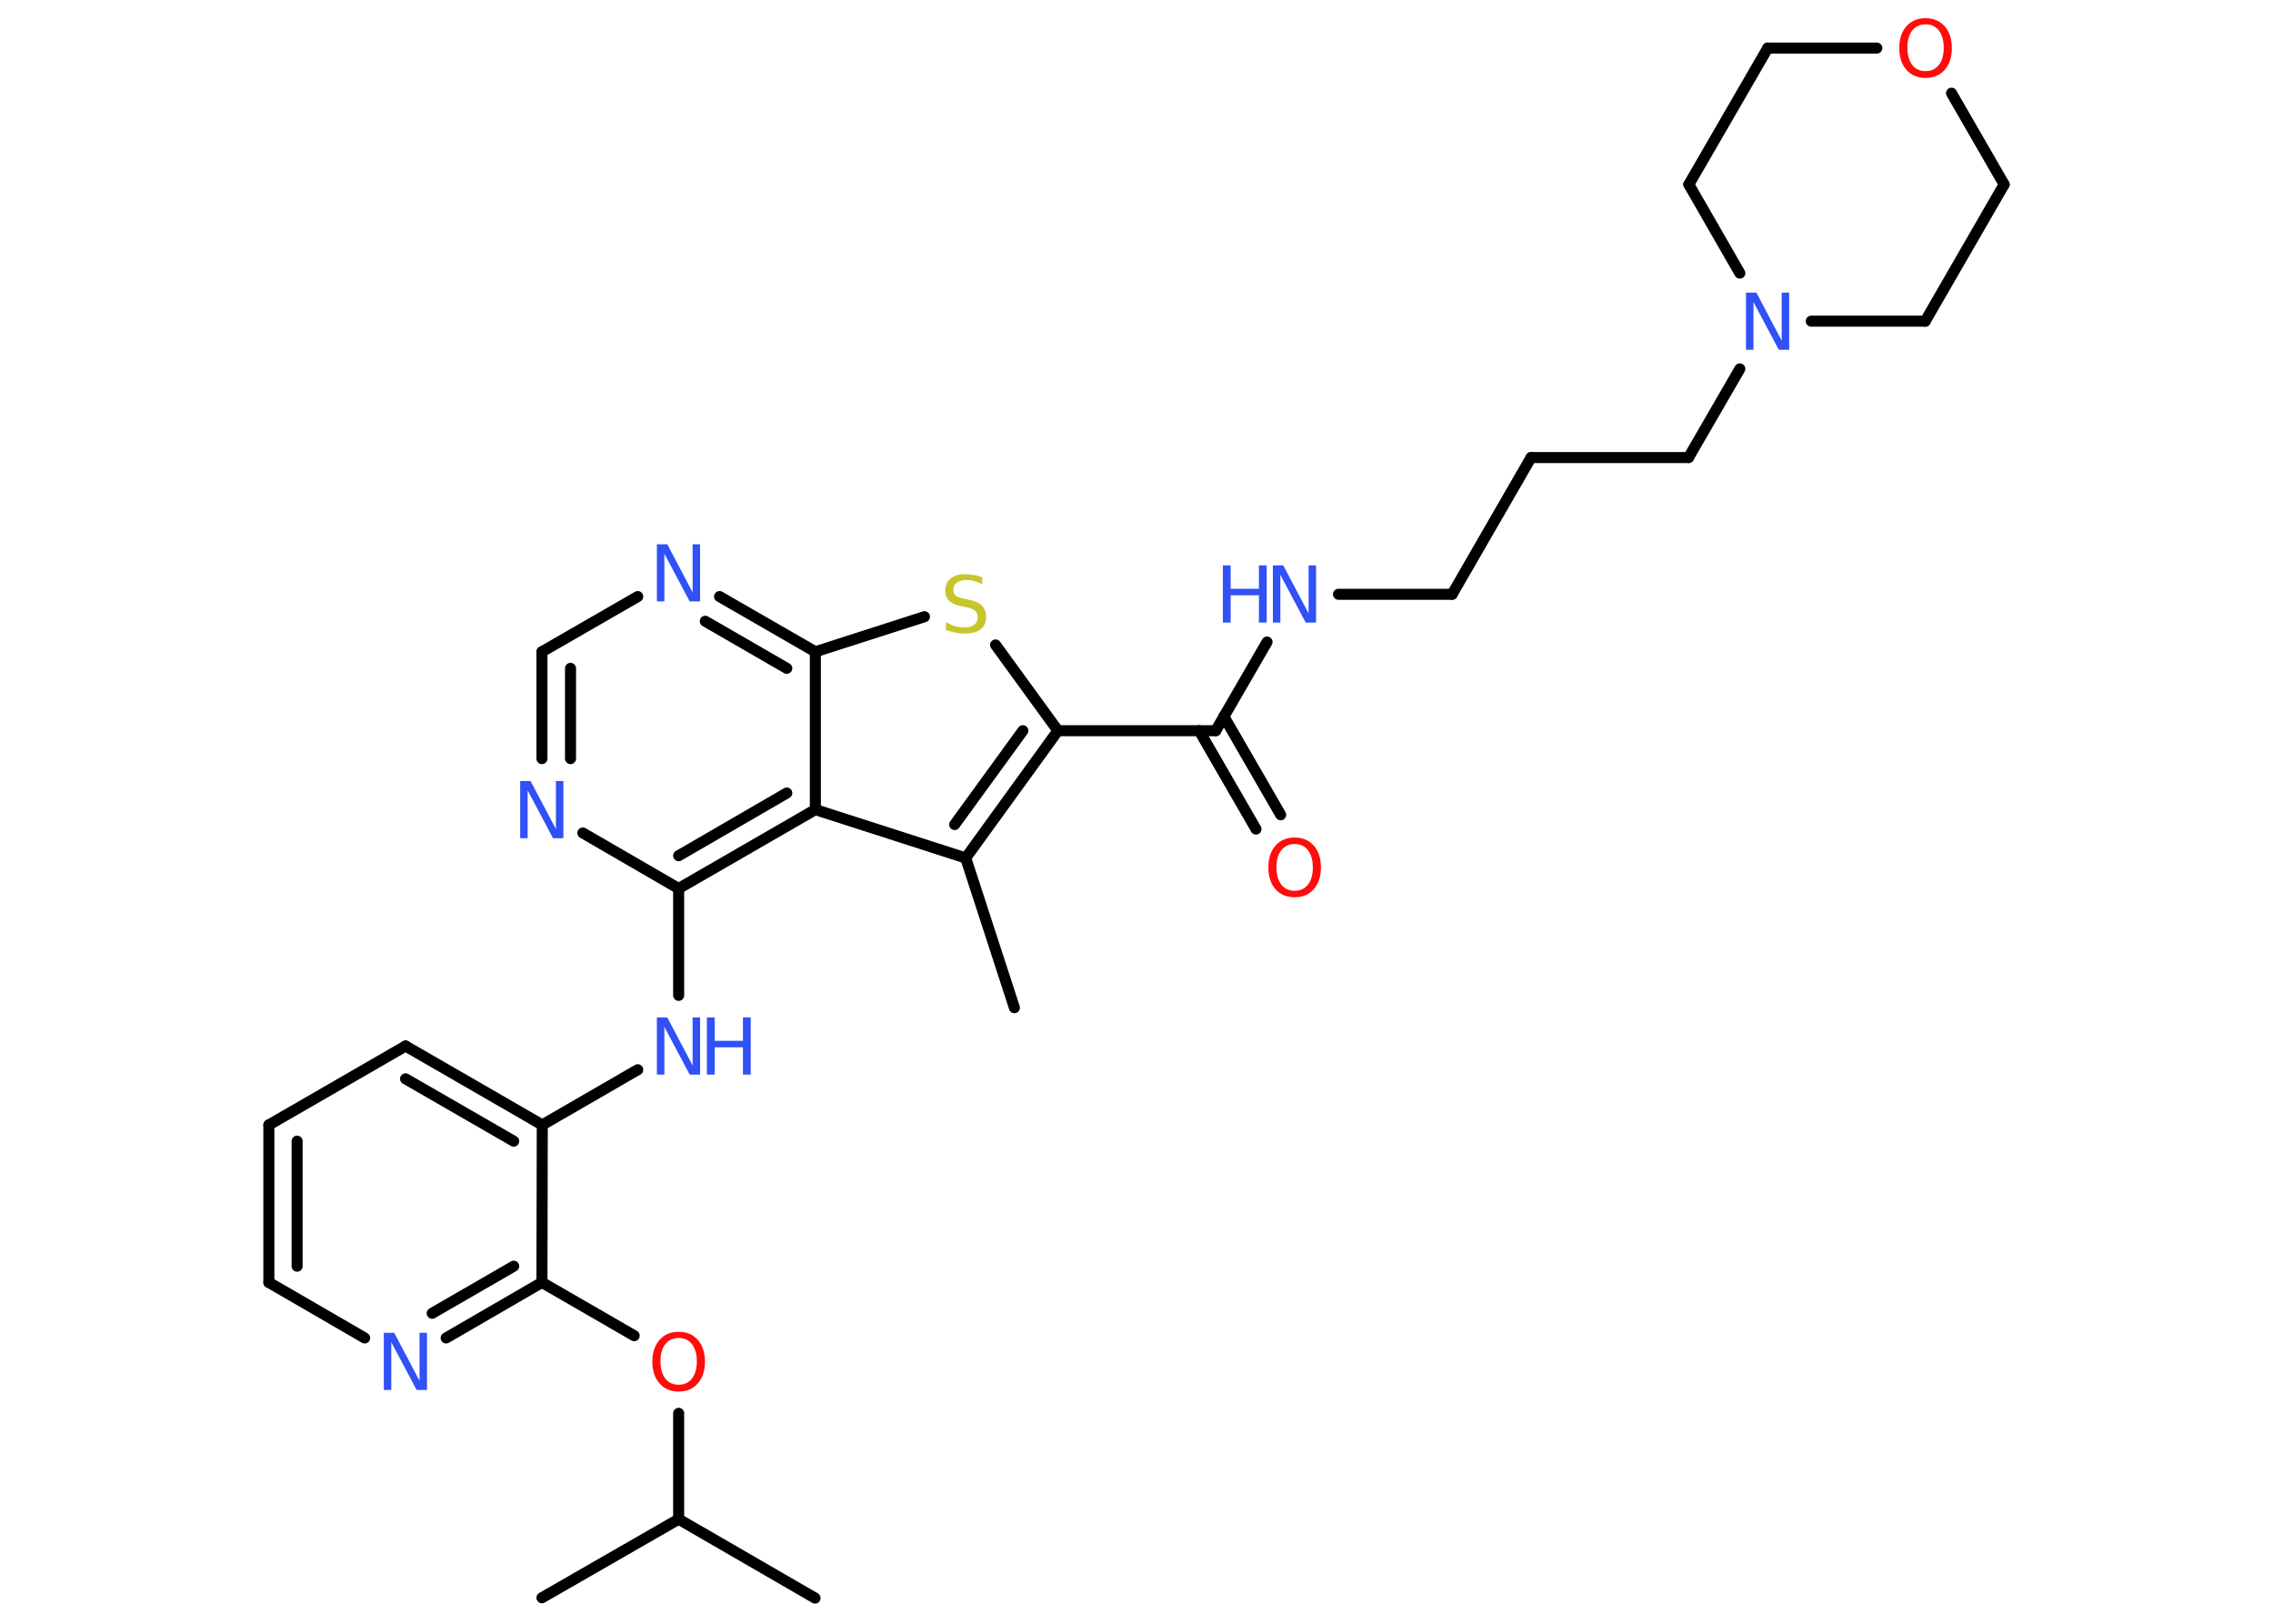 <?xml version='1.0' encoding='UTF-8'?>
<!DOCTYPE svg PUBLIC "-//W3C//DTD SVG 1.1//EN" "http://www.w3.org/Graphics/SVG/1.1/DTD/svg11.dtd">
<svg version='1.2' xmlns='http://www.w3.org/2000/svg' xmlns:xlink='http://www.w3.org/1999/xlink' width='70.0mm' height='50.0mm' viewBox='0 0 70.0 50.0'>
  <desc>Generated by the Chemistry Development Kit (http://github.com/cdk)</desc>
  <g stroke-linecap='round' stroke-linejoin='round' stroke='#000000' stroke-width='.34' fill='#3050F8'>
    <rect x='.0' y='.0' width='70.0' height='50.0' fill='#FFFFFF' stroke='none'/>
    <g id='mol1' class='mol'>
      <line id='mol1bnd1' class='bond' x1='31.24' y1='31.03' x2='29.74' y2='26.42'/>
      <g id='mol1bnd2' class='bond'>
        <line x1='29.74' y1='26.42' x2='32.58' y2='22.5'/>
        <line x1='29.4' y1='25.39' x2='31.5' y2='22.5'/>
      </g>
      <line id='mol1bnd3' class='bond' x1='32.58' y1='22.5' x2='37.44' y2='22.5'/>
      <g id='mol1bnd4' class='bond'>
        <line x1='37.69' y1='22.06' x2='39.44' y2='25.09'/>
        <line x1='36.93' y1='22.5' x2='38.68' y2='25.53'/>
      </g>
      <line id='mol1bnd5' class='bond' x1='37.44' y1='22.5' x2='39.02' y2='19.77'/>
      <line id='mol1bnd6' class='bond' x1='41.22' y1='18.3' x2='44.72' y2='18.3'/>
      <line id='mol1bnd7' class='bond' x1='44.72' y1='18.3' x2='47.15' y2='14.09'/>
      <line id='mol1bnd8' class='bond' x1='47.15' y1='14.09' x2='52.0' y2='14.09'/>
      <line id='mol1bnd9' class='bond' x1='52.0' y1='14.09' x2='53.58' y2='11.36'/>
      <line id='mol1bnd10' class='bond' x1='53.58' y1='8.41' x2='52.01' y2='5.68'/>
      <line id='mol1bnd11' class='bond' x1='52.01' y1='5.68' x2='54.44' y2='1.48'/>
      <line id='mol1bnd12' class='bond' x1='54.44' y1='1.48' x2='57.8' y2='1.48'/>
      <line id='mol1bnd13' class='bond' x1='60.1' y1='2.87' x2='61.72' y2='5.68'/>
      <line id='mol1bnd14' class='bond' x1='61.72' y1='5.68' x2='59.29' y2='9.89'/>
      <line id='mol1bnd15' class='bond' x1='55.78' y1='9.89' x2='59.29' y2='9.89'/>
      <line id='mol1bnd16' class='bond' x1='32.58' y1='22.5' x2='30.66' y2='19.86'/>
      <line id='mol1bnd17' class='bond' x1='28.47' y1='18.99' x2='25.11' y2='20.07'/>
      <g id='mol1bnd18' class='bond'>
        <line x1='25.11' y1='20.07' x2='22.16' y2='18.37'/>
        <line x1='24.23' y1='20.58' x2='21.72' y2='19.13'/>
      </g>
      <line id='mol1bnd19' class='bond' x1='19.64' y1='18.37' x2='16.69' y2='20.07'/>
      <g id='mol1bnd20' class='bond'>
        <line x1='16.69' y1='20.07' x2='16.69' y2='23.36'/>
        <line x1='17.57' y1='20.58' x2='17.57' y2='23.36'/>
      </g>
      <line id='mol1bnd21' class='bond' x1='17.95' y1='25.65' x2='20.9' y2='27.36'/>
      <line id='mol1bnd22' class='bond' x1='20.9' y1='27.36' x2='20.9' y2='30.65'/>
      <line id='mol1bnd23' class='bond' x1='19.64' y1='32.94' x2='16.7' y2='34.64'/>
      <g id='mol1bnd24' class='bond'>
        <line x1='16.7' y1='34.64' x2='12.49' y2='32.21'/>
        <line x1='15.82' y1='35.14' x2='12.49' y2='33.22'/>
      </g>
      <line id='mol1bnd25' class='bond' x1='12.49' y1='32.21' x2='8.28' y2='34.64'/>
      <g id='mol1bnd26' class='bond'>
        <line x1='8.28' y1='34.64' x2='8.28' y2='39.49'/>
        <line x1='9.15' y1='35.14' x2='9.15' y2='38.99'/>
      </g>
      <line id='mol1bnd27' class='bond' x1='8.28' y1='39.49' x2='11.23' y2='41.2'/>
      <g id='mol1bnd28' class='bond'>
        <line x1='13.74' y1='41.2' x2='16.69' y2='39.49'/>
        <line x1='13.31' y1='40.44' x2='15.82' y2='38.99'/>
      </g>
      <line id='mol1bnd29' class='bond' x1='16.7' y1='34.64' x2='16.69' y2='39.49'/>
      <line id='mol1bnd30' class='bond' x1='16.69' y1='39.49' x2='19.53' y2='41.13'/>
      <line id='mol1bnd31' class='bond' x1='20.9' y1='43.52' x2='20.9' y2='46.78'/>
      <line id='mol1bnd32' class='bond' x1='20.9' y1='46.78' x2='16.69' y2='49.2'/>
      <line id='mol1bnd33' class='bond' x1='20.9' y1='46.78' x2='25.1' y2='49.21'/>
      <g id='mol1bnd34' class='bond'>
        <line x1='20.9' y1='27.36' x2='25.11' y2='24.93'/>
        <line x1='20.9' y1='26.35' x2='24.23' y2='24.42'/>
      </g>
      <line id='mol1bnd35' class='bond' x1='29.74' y1='26.42' x2='25.11' y2='24.93'/>
      <line id='mol1bnd36' class='bond' x1='25.11' y1='20.07' x2='25.11' y2='24.93'/>
      <path id='mol1atm5' class='atom' d='M39.87 25.99q-.26 .0 -.41 .19q-.15 .19 -.15 .53q.0 .33 .15 .53q.15 .19 .41 .19q.26 .0 .41 -.19q.15 -.19 .15 -.53q.0 -.33 -.15 -.53q-.15 -.19 -.41 -.19zM39.87 25.79q.37 .0 .59 .25q.22 .25 .22 .67q.0 .42 -.22 .67q-.22 .25 -.59 .25q-.37 .0 -.59 -.25q-.22 -.25 -.22 -.67q.0 -.42 .22 -.67q.22 -.25 .59 -.25z' stroke='none' fill='#FF0D0D'/>
      <g id='mol1atm6' class='atom'>
        <path d='M39.2 17.41h.32l.78 1.48v-1.48h.23v1.76h-.32l-.78 -1.47v1.47h-.23v-1.76z' stroke='none'/>
        <path d='M37.66 17.41h.24v.72h.87v-.72h.24v1.76h-.24v-.84h-.87v.84h-.24v-1.76z' stroke='none'/>
      </g>
      <path id='mol1atm10' class='atom' d='M53.77 9.01h.32l.78 1.48v-1.48h.23v1.76h-.32l-.78 -1.47v1.47h-.23v-1.76z' stroke='none'/>
      <path id='mol1atm13' class='atom' d='M59.3 .75q-.26 .0 -.41 .19q-.15 .19 -.15 .53q.0 .33 .15 .53q.15 .19 .41 .19q.26 .0 .41 -.19q.15 -.19 .15 -.53q.0 -.33 -.15 -.53q-.15 -.19 -.41 -.19zM59.3 .56q.37 .0 .59 .25q.22 .25 .22 .67q.0 .42 -.22 .67q-.22 .25 -.59 .25q-.37 .0 -.59 -.25q-.22 -.25 -.22 -.67q.0 -.42 .22 -.67q.22 -.25 .59 -.25z' stroke='none' fill='#FF0D0D'/>
      <path id='mol1atm16' class='atom' d='M30.25 17.76v.23q-.13 -.06 -.25 -.1q-.12 -.03 -.23 -.03q-.19 .0 -.3 .08q-.11 .08 -.11 .22q.0 .12 .07 .18q.07 .06 .27 .1l.15 .03q.26 .05 .39 .18q.13 .13 .13 .34q.0 .26 -.17 .39q-.17 .13 -.51 .13q-.12 .0 -.27 -.03q-.14 -.03 -.29 -.08v-.24q.15 .08 .28 .12q.14 .04 .27 .04q.21 .0 .32 -.08q.11 -.08 .11 -.23q.0 -.13 -.08 -.2q-.08 -.07 -.26 -.11l-.15 -.03q-.27 -.05 -.39 -.17q-.12 -.11 -.12 -.31q.0 -.24 .16 -.37q.16 -.14 .45 -.14q.12 .0 .25 .02q.13 .02 .26 .07z' stroke='none' fill='#C6C62C'/>
      <path id='mol1atm18' class='atom' d='M20.23 16.76h.32l.78 1.48v-1.48h.23v1.76h-.32l-.78 -1.47v1.47h-.23v-1.76z' stroke='none'/>
      <path id='mol1atm20' class='atom' d='M16.02 24.05h.32l.78 1.48v-1.48h.23v1.76h-.32l-.78 -1.47v1.47h-.23v-1.76z' stroke='none'/>
      <g id='mol1atm22' class='atom'>
        <path d='M20.23 31.33h.32l.78 1.48v-1.48h.23v1.76h-.32l-.78 -1.47v1.47h-.23v-1.76z' stroke='none'/>
        <path d='M21.77 31.33h.24v.72h.87v-.72h.24v1.76h-.24v-.84h-.87v.84h-.24v-1.76z' stroke='none'/>
      </g>
      <path id='mol1atm27' class='atom' d='M11.82 41.04h.32l.78 1.48v-1.48h.23v1.76h-.32l-.78 -1.47v1.47h-.23v-1.76z' stroke='none'/>
      <path id='mol1atm29' class='atom' d='M20.9 41.2q-.26 .0 -.41 .19q-.15 .19 -.15 .53q.0 .33 .15 .53q.15 .19 .41 .19q.26 .0 .41 -.19q.15 -.19 .15 -.53q.0 -.33 -.15 -.53q-.15 -.19 -.41 -.19zM20.9 41.01q.37 .0 .59 .25q.22 .25 .22 .67q.0 .42 -.22 .67q-.22 .25 -.59 .25q-.37 .0 -.59 -.25q-.22 -.25 -.22 -.67q.0 -.42 .22 -.67q.22 -.25 .59 -.25z' stroke='none' fill='#FF0D0D'/>
    </g>
  </g>
</svg>
